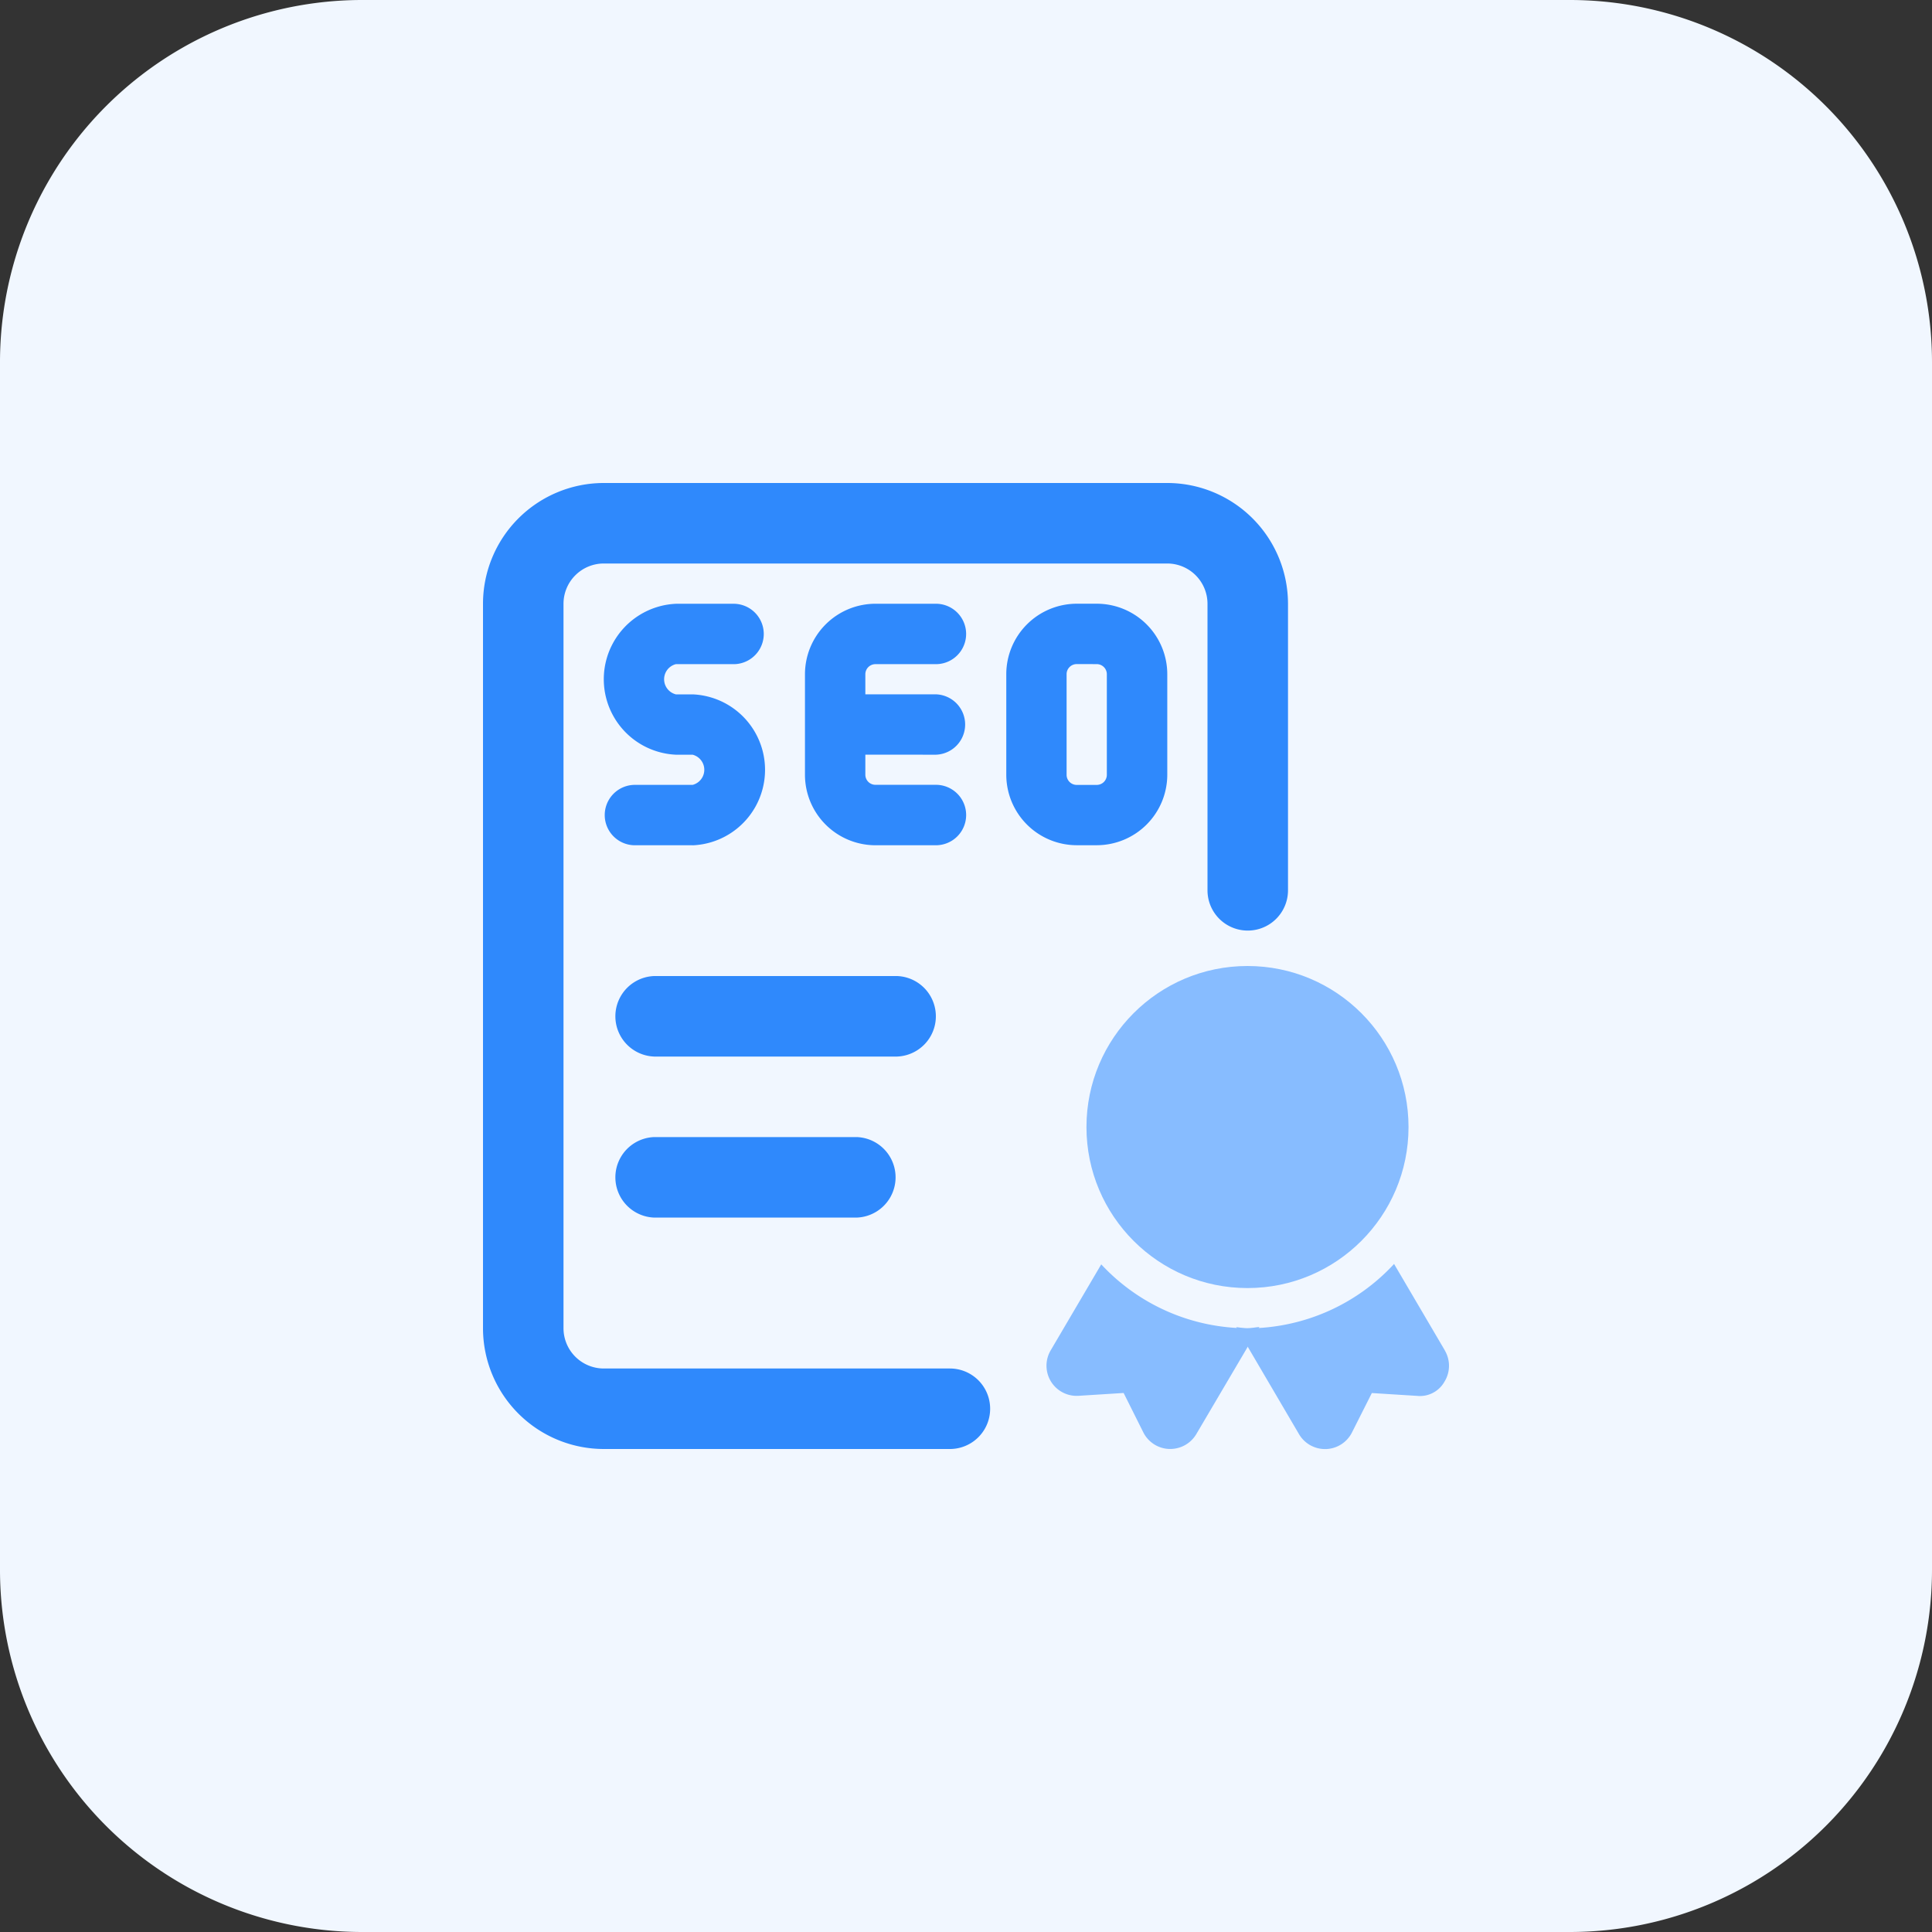<svg xmlns="http://www.w3.org/2000/svg" width="60" height="60" viewBox="0 0 60 60">
  <rect x="0" y="0" width="60" height="60" fill="#333333" stroke="none"/>
  <path id="Path_5450" data-name="Path 5450" d="M48.75,60H11.25A11.249,11.249,0,0,1,0,48.75V11.25A11.249,11.249,0,0,1,11.25,0h37.5A11.249,11.249,0,0,1,60,11.25v37.5A11.249,11.249,0,0,1,48.75,60Z" fill="#f1f7ff"/>
  <circle id="Ellipse_352" data-name="Ellipse 352" cx="5.001" cy="5.001" r="5.001" transform="translate(33.741 30)" fill="#87bcff"/>
  <path id="Path_5451" data-name="Path 5451" d="M26.954,23.62l-1.577-2.685a6.21,6.21,0,0,1-4.552,2c-.12,0-.231-.028-.349-.036l1.95,3.324a.936.936,0,0,0,.808.461h.03a.938.938,0,0,0,.806-.516l.617-1.224,1.4.088a.874.874,0,0,0,.857-.444.935.935,0,0,0,.009-.966Z" transform="translate(17.917 18.318)" fill="#87bcff"/>
  <path id="Path_5452" data-name="Path 5452" d="M23.575,22.926a6.211,6.211,0,0,1-4.541-1.984l-1.571,2.672a.937.937,0,0,0,.866,1.41l1.4-.088.611,1.222a.936.936,0,0,0,.806.517h.032a.941.941,0,0,0,.808-.461l1.959-3.326c-.122.007-.24.037-.368.037Z" transform="translate(15.166 18.324)" fill="#87bcff"/>
  <g id="Group_2262" data-name="Group 2262" transform="translate(15 15)">
    <path id="Path_5453" data-name="Path 5453" d="M18.967,18.667H11.417a1.251,1.251,0,0,1,0-2.5h7.551a1.251,1.251,0,0,1,0,2.5Z" transform="translate(-6.105 -0.855)" fill="#2f89fc"/>
    <path id="Path_5454" data-name="Path 5454" d="M17.717,21.334h-6.3a1.251,1.251,0,0,1,0-2.5h6.3a1.251,1.251,0,0,1,0,2.5Z" transform="translate(-6.105 1.479)" fill="#2f89fc"/>
    <path id="Path_5455" data-name="Path 5455" d="M22.5,38H11.75A3.754,3.754,0,0,1,8,34.25V11.75A3.754,3.754,0,0,1,11.75,8h17.5A3.754,3.754,0,0,1,33,11.75v8.9a1.25,1.25,0,1,1-2.5,0v-8.9A1.252,1.252,0,0,0,29.249,10.5H11.75A1.252,1.252,0,0,0,10.5,11.75v22.5A1.252,1.252,0,0,0,11.75,35.5H22.5a1.25,1.25,0,1,1,0,2.5Z" transform="translate(-8 -8)" fill="#2f89fc"/>
    <path id="Path_5456" data-name="Path 5456" d="M17.4,14.688a.938.938,0,0,0,0-1.875H15.208v-.624a.314.314,0,0,1,.313-.313H17.4A.938.938,0,0,0,17.4,10H15.521a2.191,2.191,0,0,0-2.188,2.188v3.126A2.191,2.191,0,0,0,15.521,17.5H17.4a.938.938,0,0,0,0-1.877H15.521a.314.314,0,0,1-.313-.313v-.624Z" transform="translate(-3.334 -6.25)" fill="#2f89fc"/>
    <path id="Path_5457" data-name="Path 5457" d="M19.479,17.5h-.624a2.191,2.191,0,0,1-2.188-2.188V12.187A2.191,2.191,0,0,1,18.855,10h.624a2.191,2.191,0,0,1,2.188,2.188v3.126A2.192,2.192,0,0,1,19.479,17.5Zm-.626-5.625a.314.314,0,0,0-.313.313v3.126a.314.314,0,0,0,.313.313h.624a.314.314,0,0,0,.313-.313V12.189a.314.314,0,0,0-.313-.313Z" transform="translate(-0.416 -6.251)" fill="#2f89fc"/>
    <path id="Path_5458" data-name="Path 5458" d="M12.76,17.5H10.938a.938.938,0,0,1,0-1.875H12.76a.484.484,0,0,0,0-.937h-.521a2.346,2.346,0,0,1,0-4.687h1.823a.938.938,0,0,1,0,1.875H12.239a.484.484,0,0,0,0,.938h.521a2.346,2.346,0,0,1,0,4.688Z" transform="translate(-6.25 -6.25)" fill="#2f89fc"/>
  </g>
</svg>
